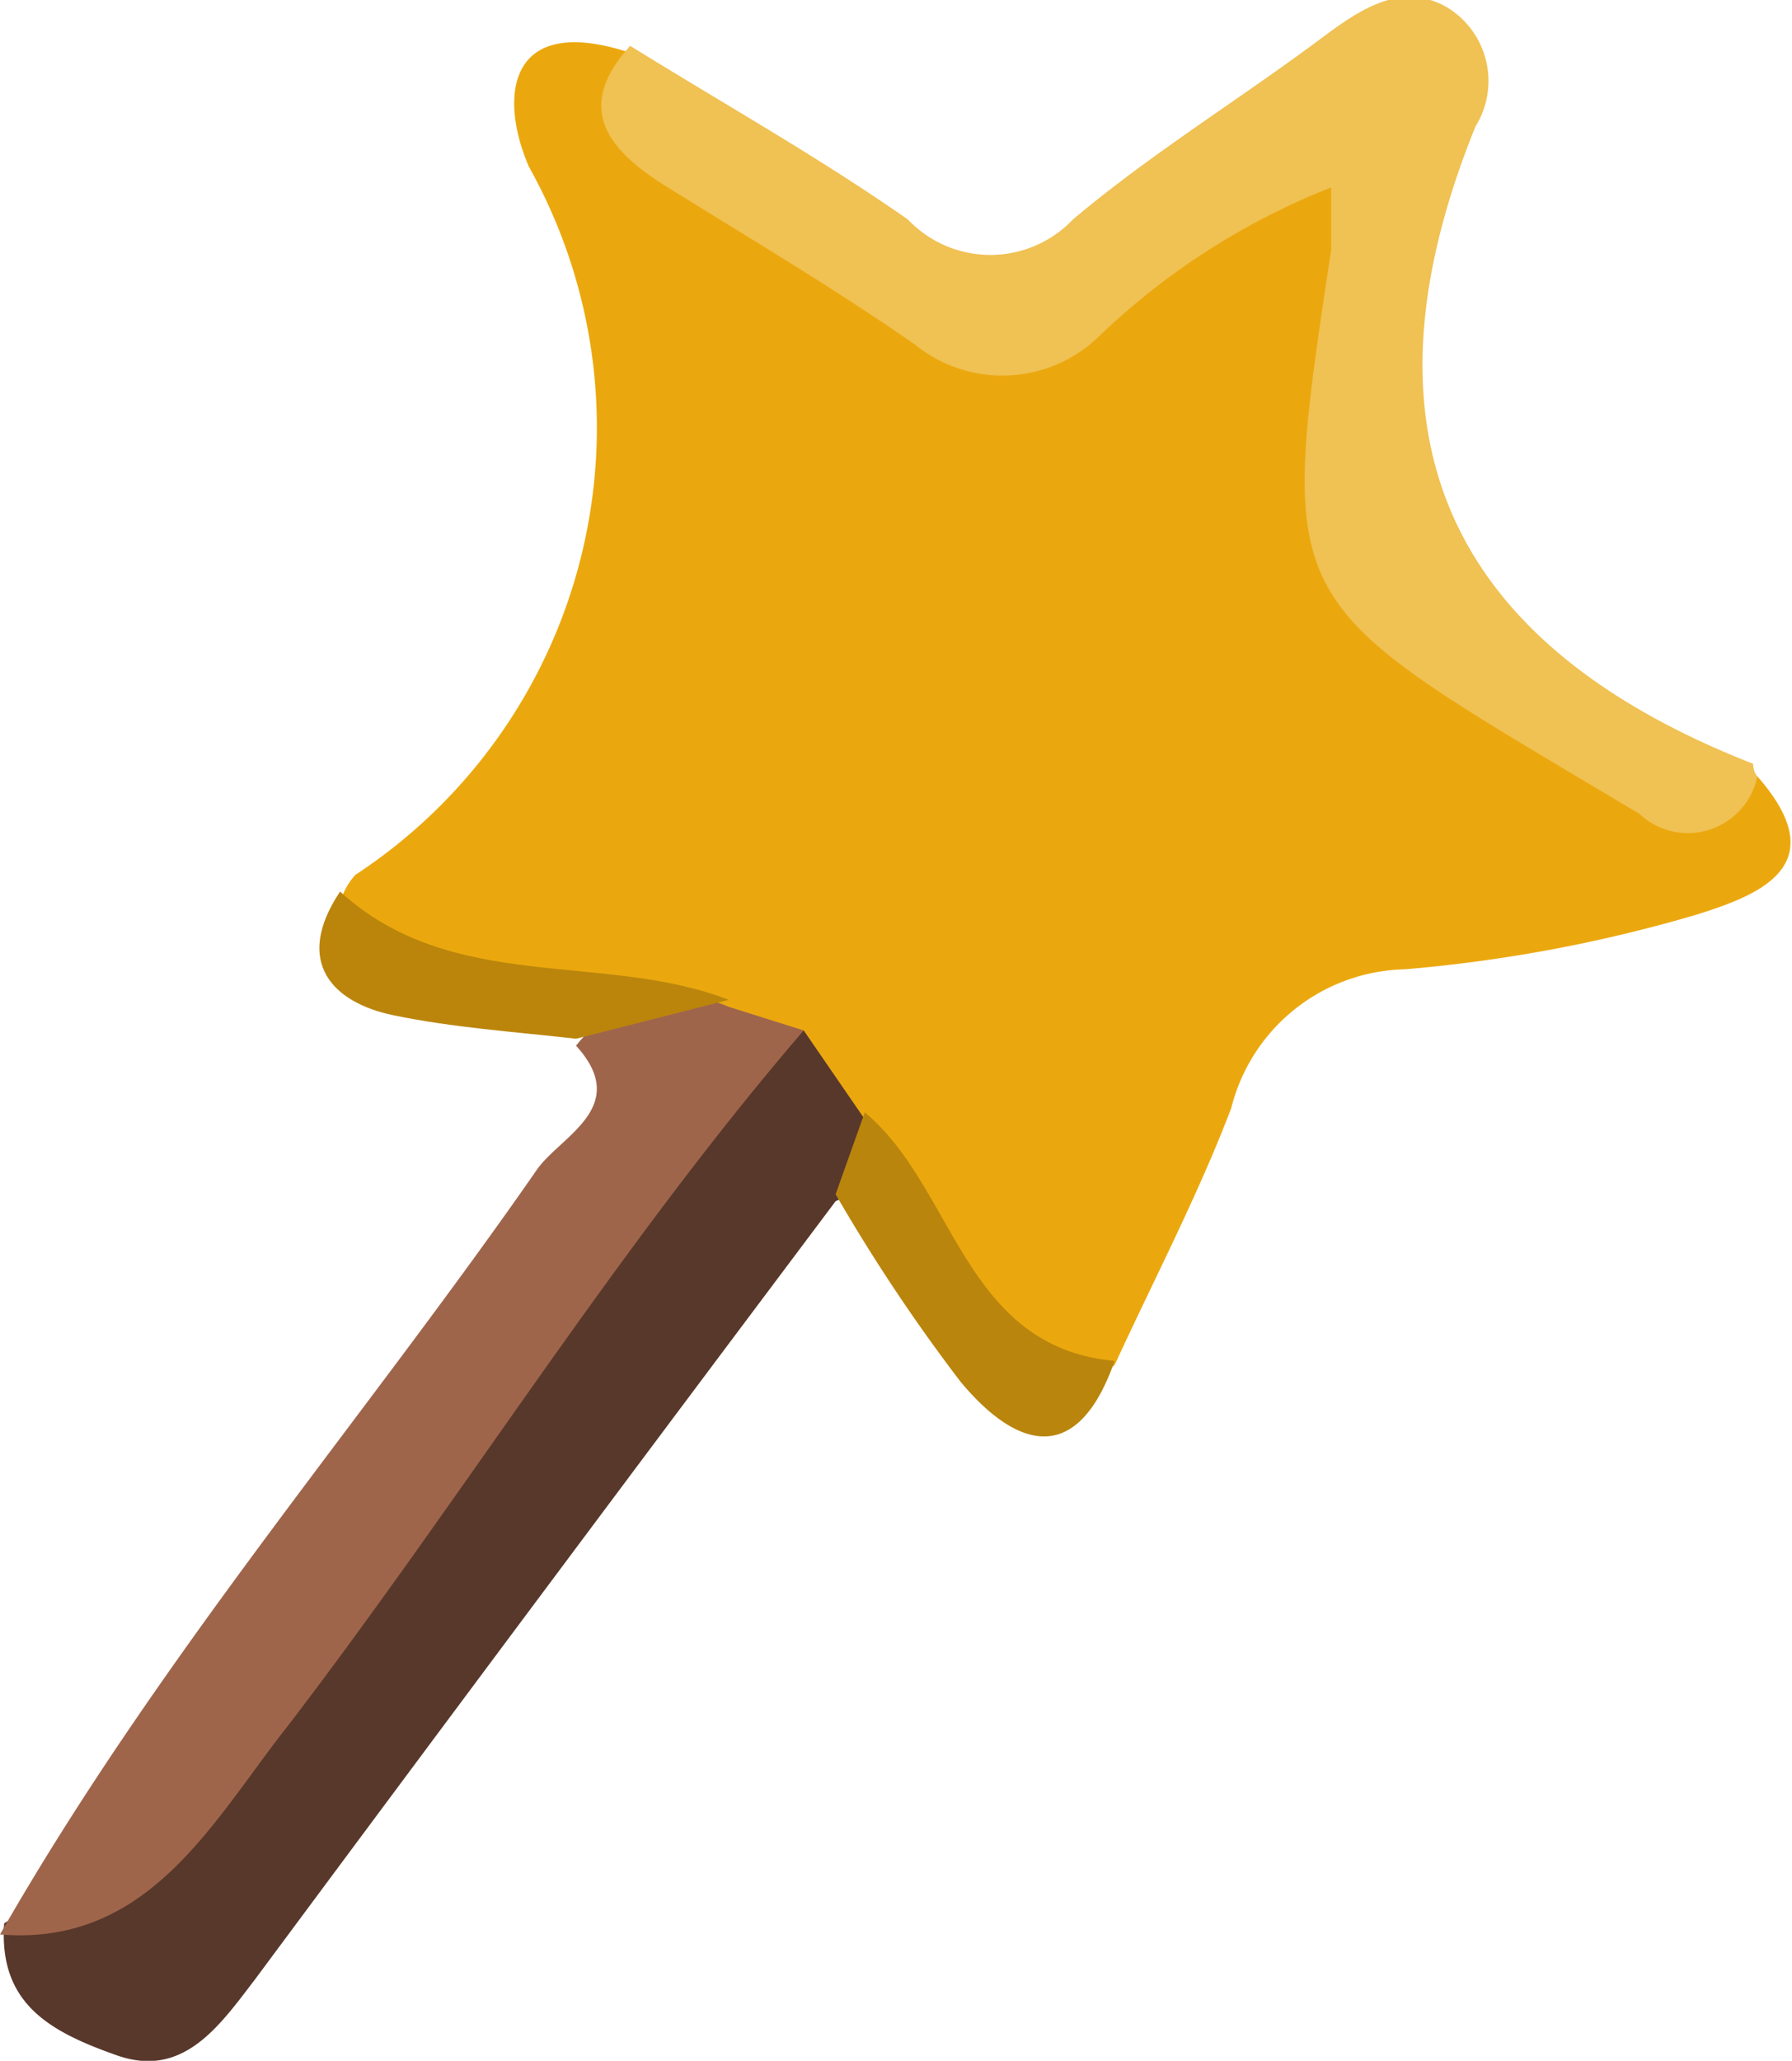 <svg id="Layer_1" data-name="Layer 1" xmlns="http://www.w3.org/2000/svg" viewBox="0 0 12.91 14.84"><defs><style>.cls-1{fill:#eba80e;}.cls-2{fill:#f0c153;}.cls-3{fill:#58382b;}.cls-4{fill:#9f654b;}.cls-5{fill:#ba850c;}.cls-6{fill:#bb850c;}</style></defs><title>Spell Damage</title><path class="cls-1" d="M17.21,9.17c.57.65,0,.86-.45,1a10.55,10.55,0,0,1-2.09.39,1.32,1.32,0,0,0-1.25,1c-.24.63-.56,1.24-.84,1.85-.47.36-.83.17-1.09-.25a4.89,4.89,0,0,0-.85-1.21c-.25-.12-.39-.36-.59-.53a.88.88,0,0,0-.62-.22,2.92,2.92,0,0,0-1.61-.46c-.51,0-.74-.22-.81-.69a.48.48,0,0,1,.1-.17,3.85,3.85,0,0,0,1.25-5.1c-.22-.51-.15-1.11.73-.82.48,1.12,1.63,1.4,2.54,2,.22.13.5-.09.7-.27.38-.34.84-.59,1.24-.91a.59.59,0,0,1,.73,0,.58.58,0,0,1,.26.68c-.06.22,0,.45-.08.67-.28,1.61-.29,1.62,1.11,2.51C16.09,8.83,16.51,9.36,17.21,9.17Z" transform="translate(-4.55 -3.58)"/><path class="cls-2" d="M17.21,9.17a.51.51,0,0,1-.85.27l-.42-.25c-2.18-1.3-2.18-1.3-1.8-3.81,0-.12,0-.25,0-.45A5.11,5.11,0,0,0,12.47,6a1,1,0,0,1-1.33.06c-.59-.41-1.2-.77-1.81-1.15-.41-.26-.64-.56-.24-1,.66.41,1.34.79,2,1.25a.82.82,0,0,0,1.19,0c.57-.48,1.21-.87,1.81-1.32.27-.2.56-.39.88-.21a.62.62,0,0,1,.21.86c-.9,2.22-.2,3.73,2,4.59C17.18,9.11,17.19,9.15,17.21,9.17Z" transform="translate(-4.55 -3.58)"/><path class="cls-3" d="M10.34,11l.44.64c.18.28.07.47-.21.59Q8.49,15,6.39,17.83c-.26.34-.52.72-1,.55s-.85-.37-.81-.95c1.23-.76,1.87-2,2.72-3.13.67-.87,1.29-1.79,2-2.66A1.56,1.56,0,0,1,10.34,11Z" transform="translate(-4.55 -3.58)"/><path class="cls-4" d="M10.34,11c-1.35,1.57-2.44,3.34-3.71,5-.54.68-1,1.6-2.08,1.51C5.7,15.5,7.17,13.8,8.42,12c.17-.24.68-.45.28-.89a.93.93,0,0,1,1.1-.28Z" transform="translate(-4.55 -3.58)"/><path class="cls-5" d="M10.57,12.18l.21-.59c.65.54.71,1.69,1.8,1.79-.27.77-.71.63-1.11.15A12.67,12.67,0,0,1,10.57,12.18Z" transform="translate(-4.55 -3.58)"/><path class="cls-6" d="M9.8,10.78l-1.1.28c-.44-.05-.89-.08-1.32-.17S6.66,10.51,7,10C7.81,10.74,8.9,10.43,9.8,10.78Z" transform="translate(-4.55 -3.58)"/></svg>